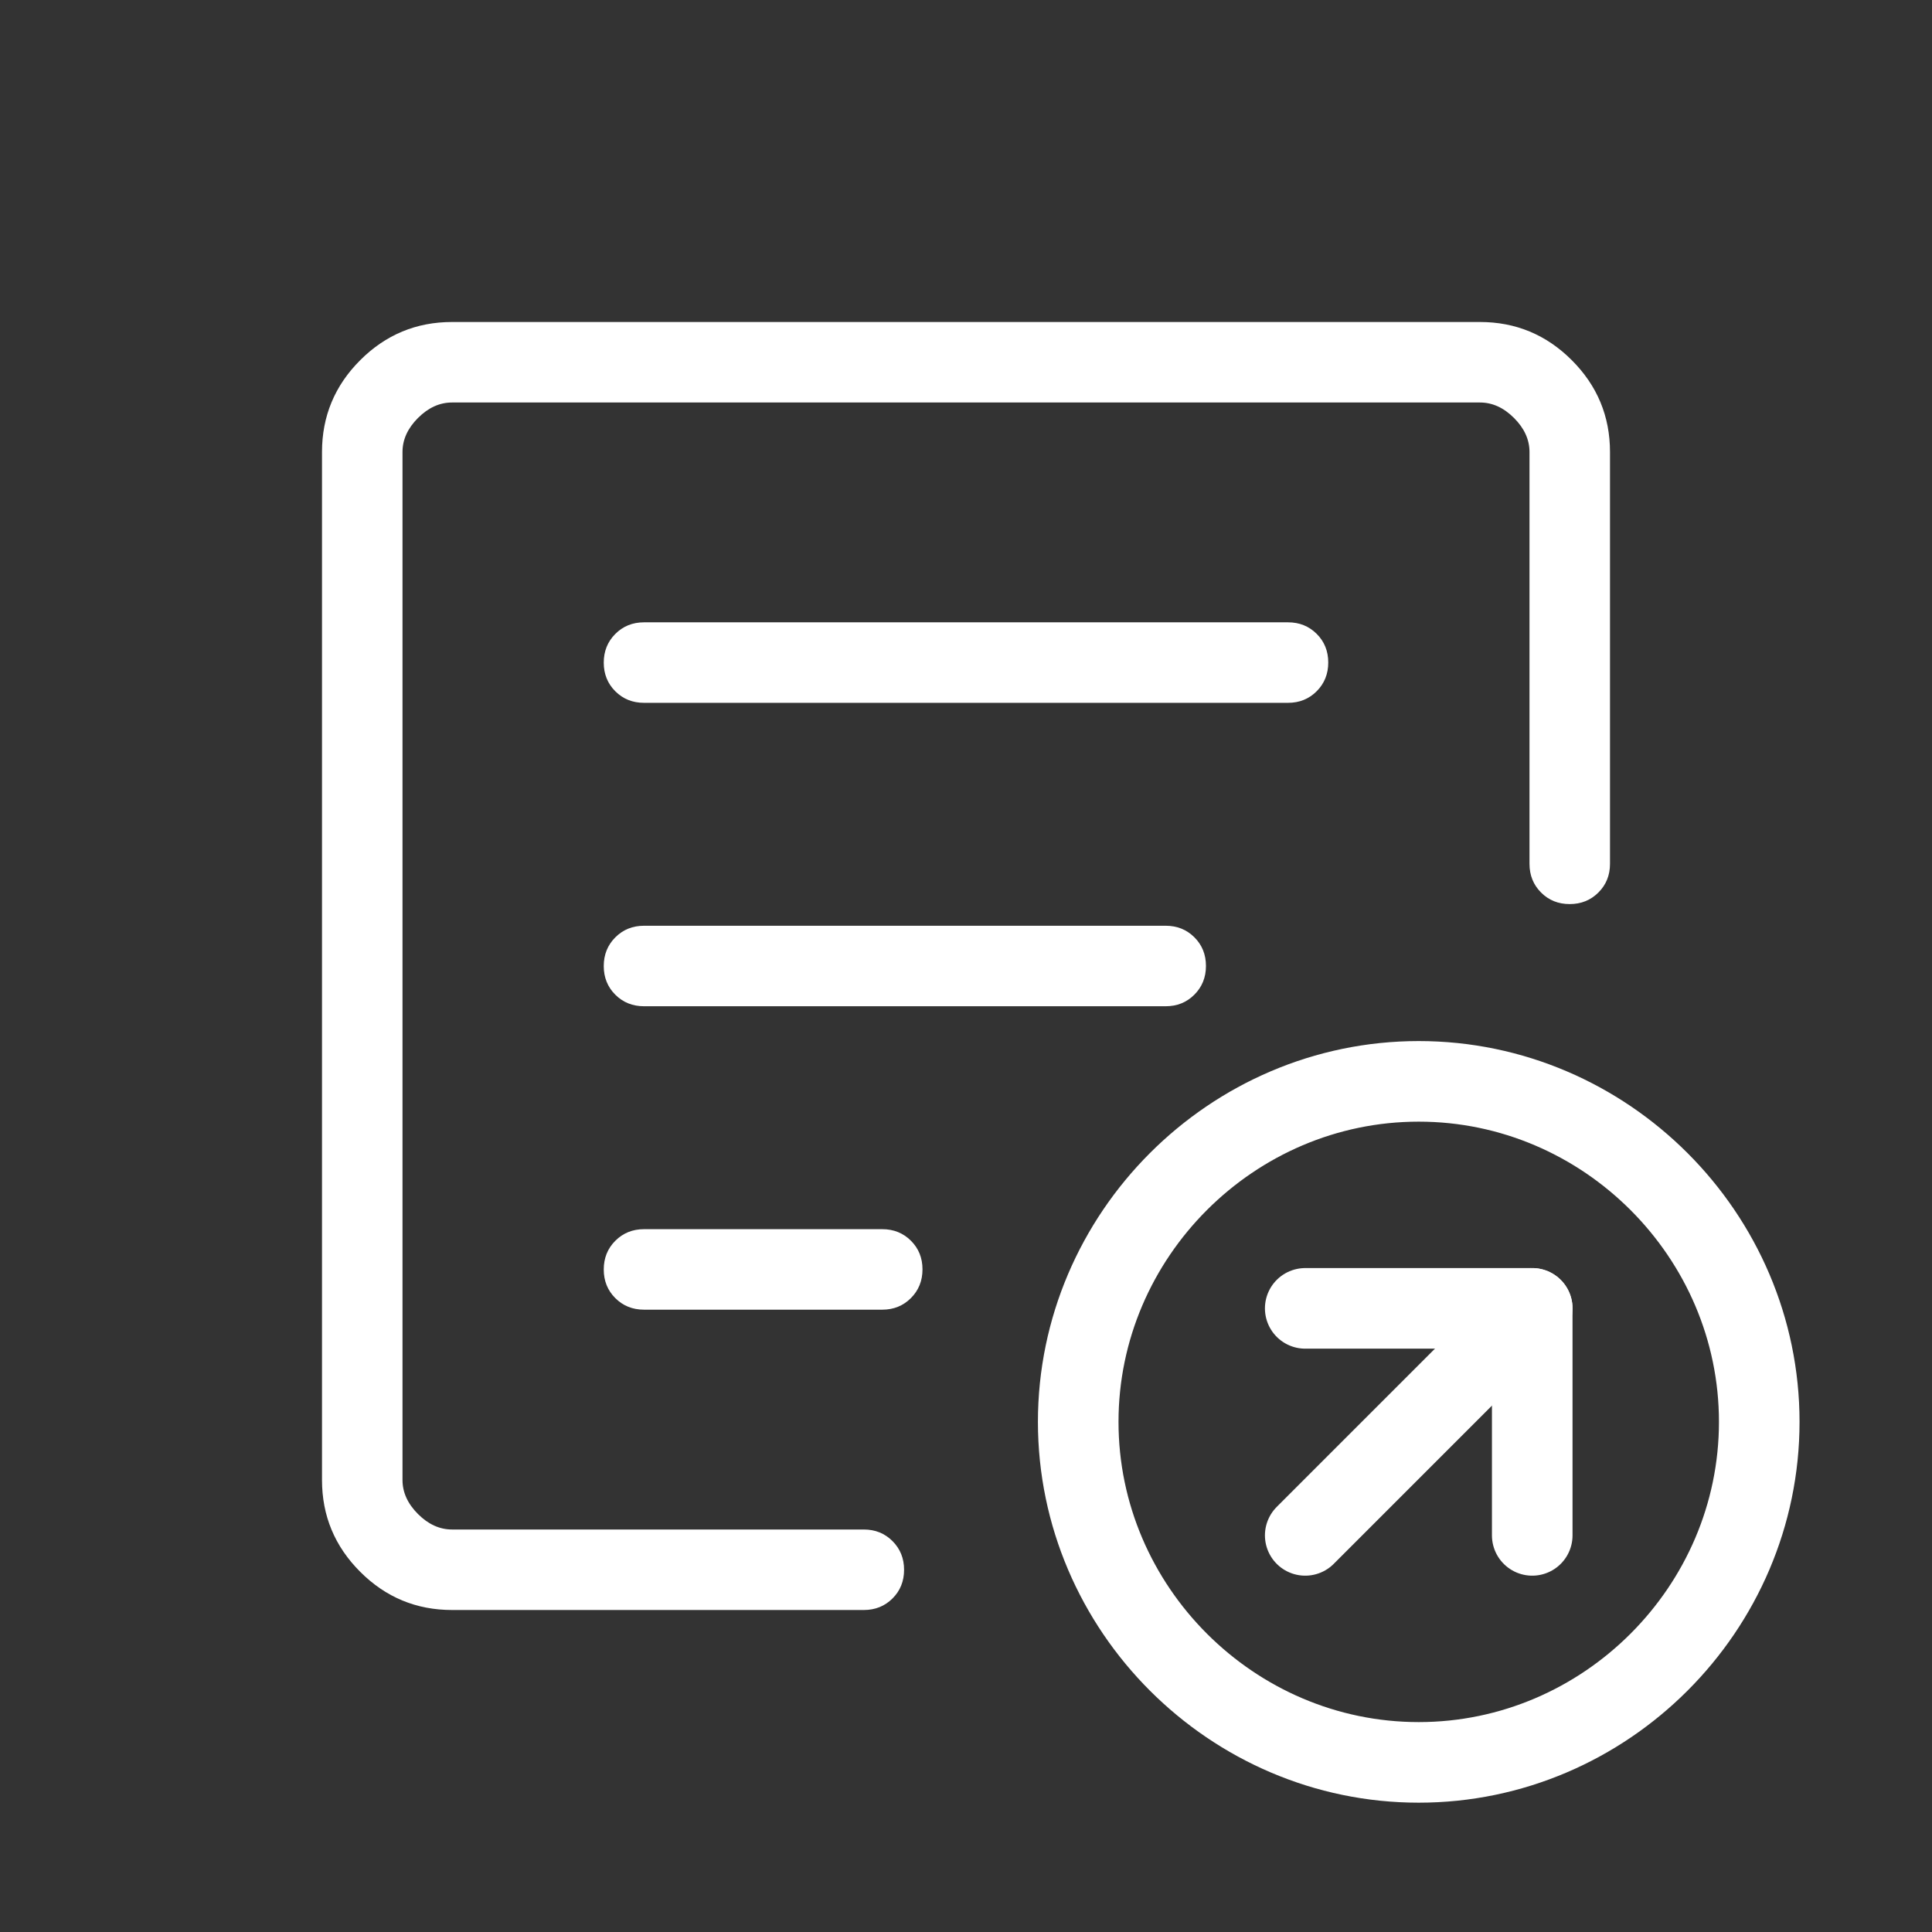 <?xml version="1.0" encoding="UTF-8" standalone="no"?>
<svg
   width="24"
   height="24"
   viewBox="0 0 24 24"
   version="1.1"
   xml:space="preserve"
   style="fill-rule:evenodd;fill:white;clip-rule:evenodd;stroke-linecap:round;stroke-linejoin:round;"
   id="svg4"
   sodipodi:docname="document-export.svg"
   xmlns:inkscape="http://www.inkscape.org/namespaces/inkscape"
   xmlns:sodipodi="http://sodipodi.sourceforge.net/DTD/sodipodi-0.dtd"
   xmlns="http://www.w3.org/2000/svg"
   xmlns:svg="http://www.w3.org/2000/svg"><rect x="0" y="0" width="24" height="24" fill="#333333" stroke="none"/><defs
   id="defs4" /><sodipodi:namedview
   id="namedview4"
   pagecolor="#ffffff"
   bordercolor="#000000"
   borderopacity="0.25"
   inkscape:showpageshadow="2"
   inkscape:pageopacity="0.0"
   inkscape:pagecheckerboard="0"
   inkscape:deskcolor="#d1d1d1" />
    <g
   transform="matrix(0.025,0,0,0.025,0,24)"
   id="g1">
        <path
   d="M200,-224.62C200,-218.46 202.563,-212.817 207.69,-207.69C212.817,-202.563 218.46,-200 224.62,-200L429.23,-200C434.897,-200 439.647,-198.08 443.48,-194.24C447.313,-190.4 449.23,-185.643 449.23,-179.97C449.23,-174.297 447.313,-169.55 443.48,-165.73C439.647,-161.91 434.897,-160 429.23,-160L224.62,-160C206.847,-160 191.633,-166.327 178.98,-178.98C166.327,-191.633 160,-206.847 160,-224.62L160,-735.38C160,-753.153 166.327,-768.367 178.98,-781.02C191.633,-793.673 206.847,-800 224.62,-800L735.38,-800C753.153,-800 768.367,-793.673 781.02,-781.02C793.673,-768.367 800,-753.153 800,-735.38L800,-530.77C800,-525.103 798.08,-520.353 794.24,-516.52C790.4,-512.687 785.643,-510.77 779.97,-510.77C774.297,-510.77 769.55,-512.687 765.73,-516.52C761.91,-520.353 760,-525.103 760,-530.77L760,-735.38C760,-741.54 757.437,-747.183 752.31,-752.31C747.183,-757.437 741.54,-760 735.38,-760L224.62,-760C218.46,-760 212.817,-757.437 207.69,-752.31C202.563,-747.183 200,-741.54 200,-735.38L200,-224.62ZM300,-329.2C300,-334.88 301.917,-339.637 305.75,-343.47C309.583,-347.31 314.333,-349.23 320,-349.23L438.38,-349.23C444.047,-349.23 448.797,-347.32 452.63,-343.5C456.463,-339.68 458.38,-334.933 458.38,-329.26C458.38,-323.587 456.463,-318.83 452.63,-314.99C448.797,-311.15 444.047,-309.23 438.38,-309.23L320,-309.23C314.333,-309.23 309.583,-311.14 305.75,-314.96C301.917,-318.78 300,-323.527 300,-329.2ZM300,-479.97C300,-485.643 301.917,-490.4 305.75,-494.24C309.583,-498.08 314.333,-500 320,-500L579.23,-500C584.897,-500 589.647,-498.09 593.48,-494.27C597.313,-490.45 599.23,-485.703 599.23,-480.03C599.23,-474.357 597.313,-469.6 593.48,-465.76C589.647,-461.92 584.897,-460 579.23,-460L320,-460C314.333,-460 309.583,-461.91 305.75,-465.73C301.917,-469.55 300,-474.297 300,-479.97ZM300,-630.74C300,-636.413 301.917,-641.17 305.75,-645.01C309.583,-648.85 314.333,-650.77 320,-650.77L640,-650.77C645.667,-650.77 650.417,-648.86 654.25,-645.04C658.083,-641.22 660,-636.473 660,-630.8C660,-625.12 658.083,-620.363 654.25,-616.53C650.417,-612.69 645.667,-610.77 640,-610.77L320,-610.77C314.333,-610.77 309.583,-612.68 305.75,-616.5C301.917,-620.32 300,-625.067 300,-630.74Z"
   id="path1" />
    </g>
    <g
   transform="matrix(0.47,0,0,0.47,11.984,12.023)"
   id="g2">
        <path
   d="M3,12C3,16.937 7.063,21 12,21C16.937,21 21,16.937 21,12C21,7.063 16.937,3 12,3C7.063,3 3,7.063 3,12"
   style="fill:none;fill-rule:nonzero;stroke:white;stroke-width:2.13px;"
   id="path2" />
    </g>
    <g
   transform="matrix(0.47,0,0,0.47,11.984,12.023)"
   id="g3">
        <path
   d="M15,9L9,15"
   style="fill:none;fill-rule:nonzero;stroke:white;stroke-width:2.13px;"
   id="path3" />
    </g>
    <g
   transform="matrix(0.47,0,0,0.47,11.984,12.023)"
   id="g4">
        <path
   d="M15,15L15,9L9,9"
   style="fill:none;fill-rule:nonzero;stroke:white;stroke-width:2.13px;"
   id="path4" />
    </g>
</svg>
